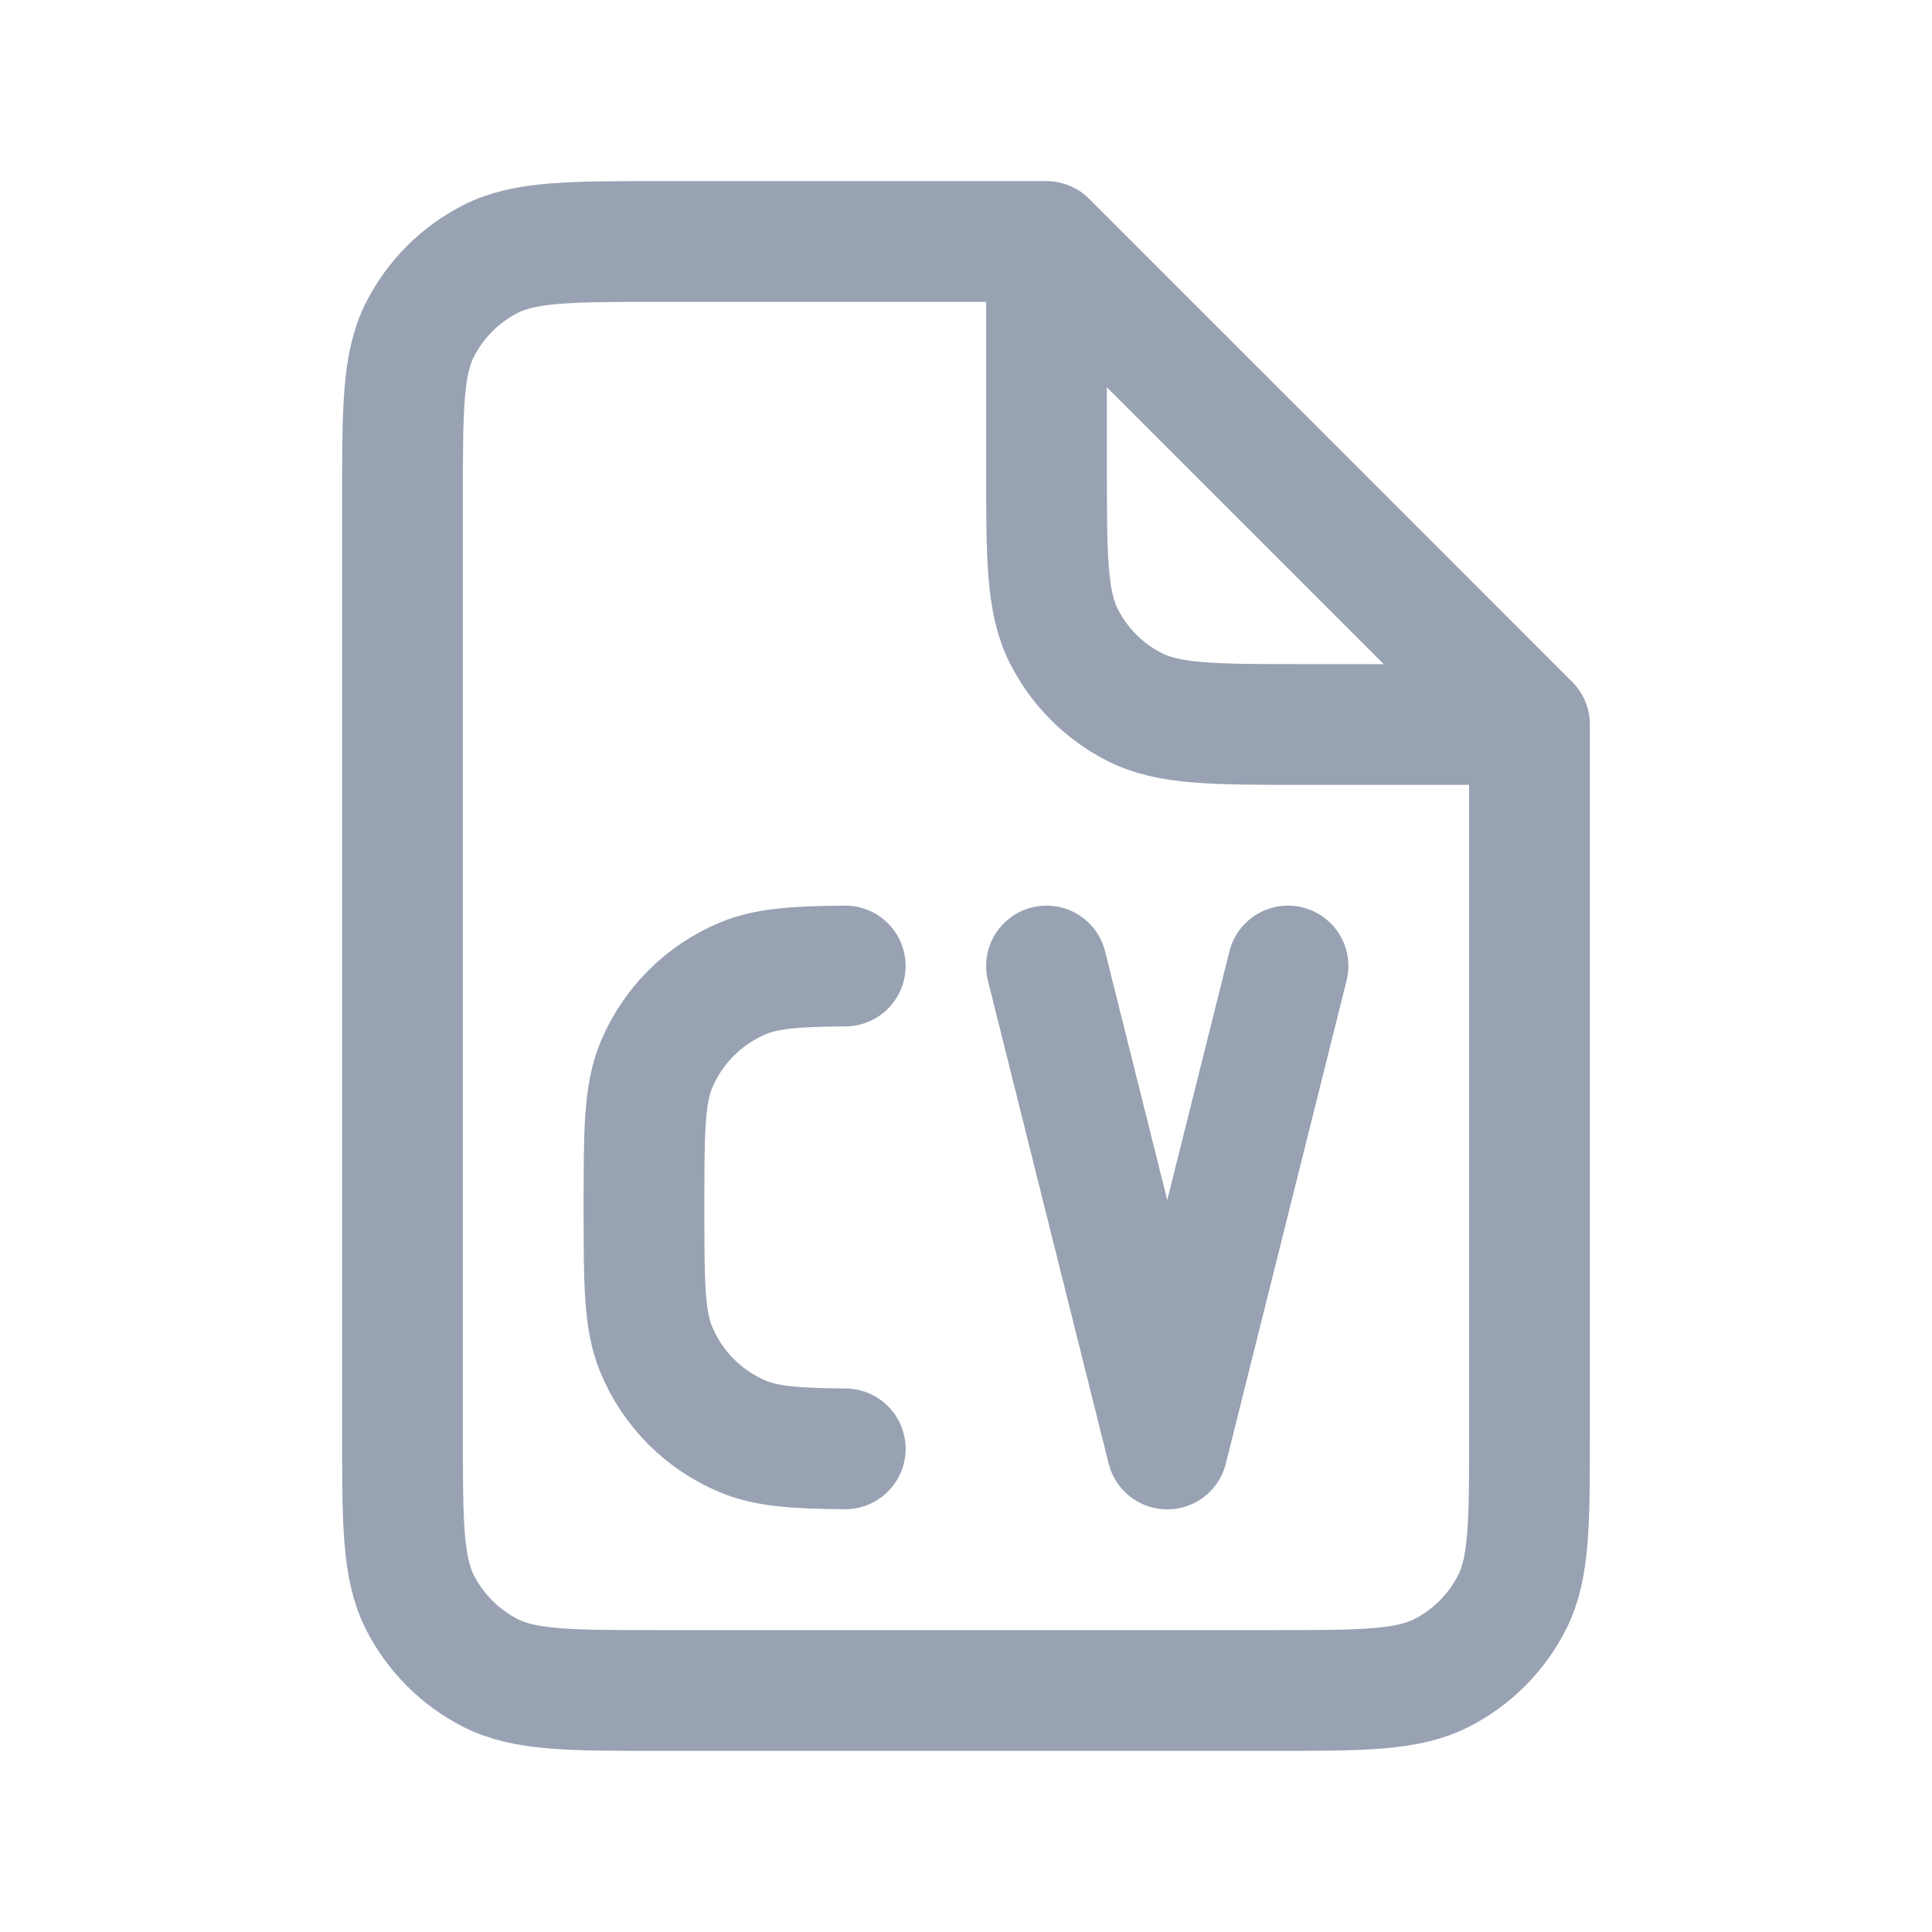 <svg width="24" height="24" viewBox="0 0 24 24" fill="none" xmlns="http://www.w3.org/2000/svg">
<path d="M19 9V17.8C19 18.92 19 19.48 18.782 19.908C18.59 20.284 18.284 20.59 17.908 20.782C17.48 21 16.92 21 15.8 21H8.2C7.08 21 6.52 21 6.092 20.782C5.716 20.59 5.41 20.284 5.218 19.908C5 19.48 5 18.92 5 17.8V6.2C5 5.08 5 4.52 5.218 4.092C5.41 3.716 5.716 3.41 6.092 3.218C6.52 3 7.08 3 8.2 3H13M19 9L13 3M19 9H16.2C15.08 9 14.52 9 14.092 8.782C13.716 8.59 13.41 8.284 13.218 7.908C13 7.48 13 6.92 13 5.8V3M10.5 12C9.888 12.005 9.53 12.029 9.235 12.151C8.745 12.354 8.355 12.743 8.152 13.233C8 13.601 8 14.067 8 14.999C8 15.931 8 16.397 8.152 16.764C8.355 17.254 8.745 17.644 9.235 17.847C9.53 17.969 9.888 17.993 10.5 17.998M13 12L14.5 18L16 12" stroke="#98A2B3" stroke-width="1.5" stroke-linecap="round" stroke-linejoin="round"/>
</svg>
